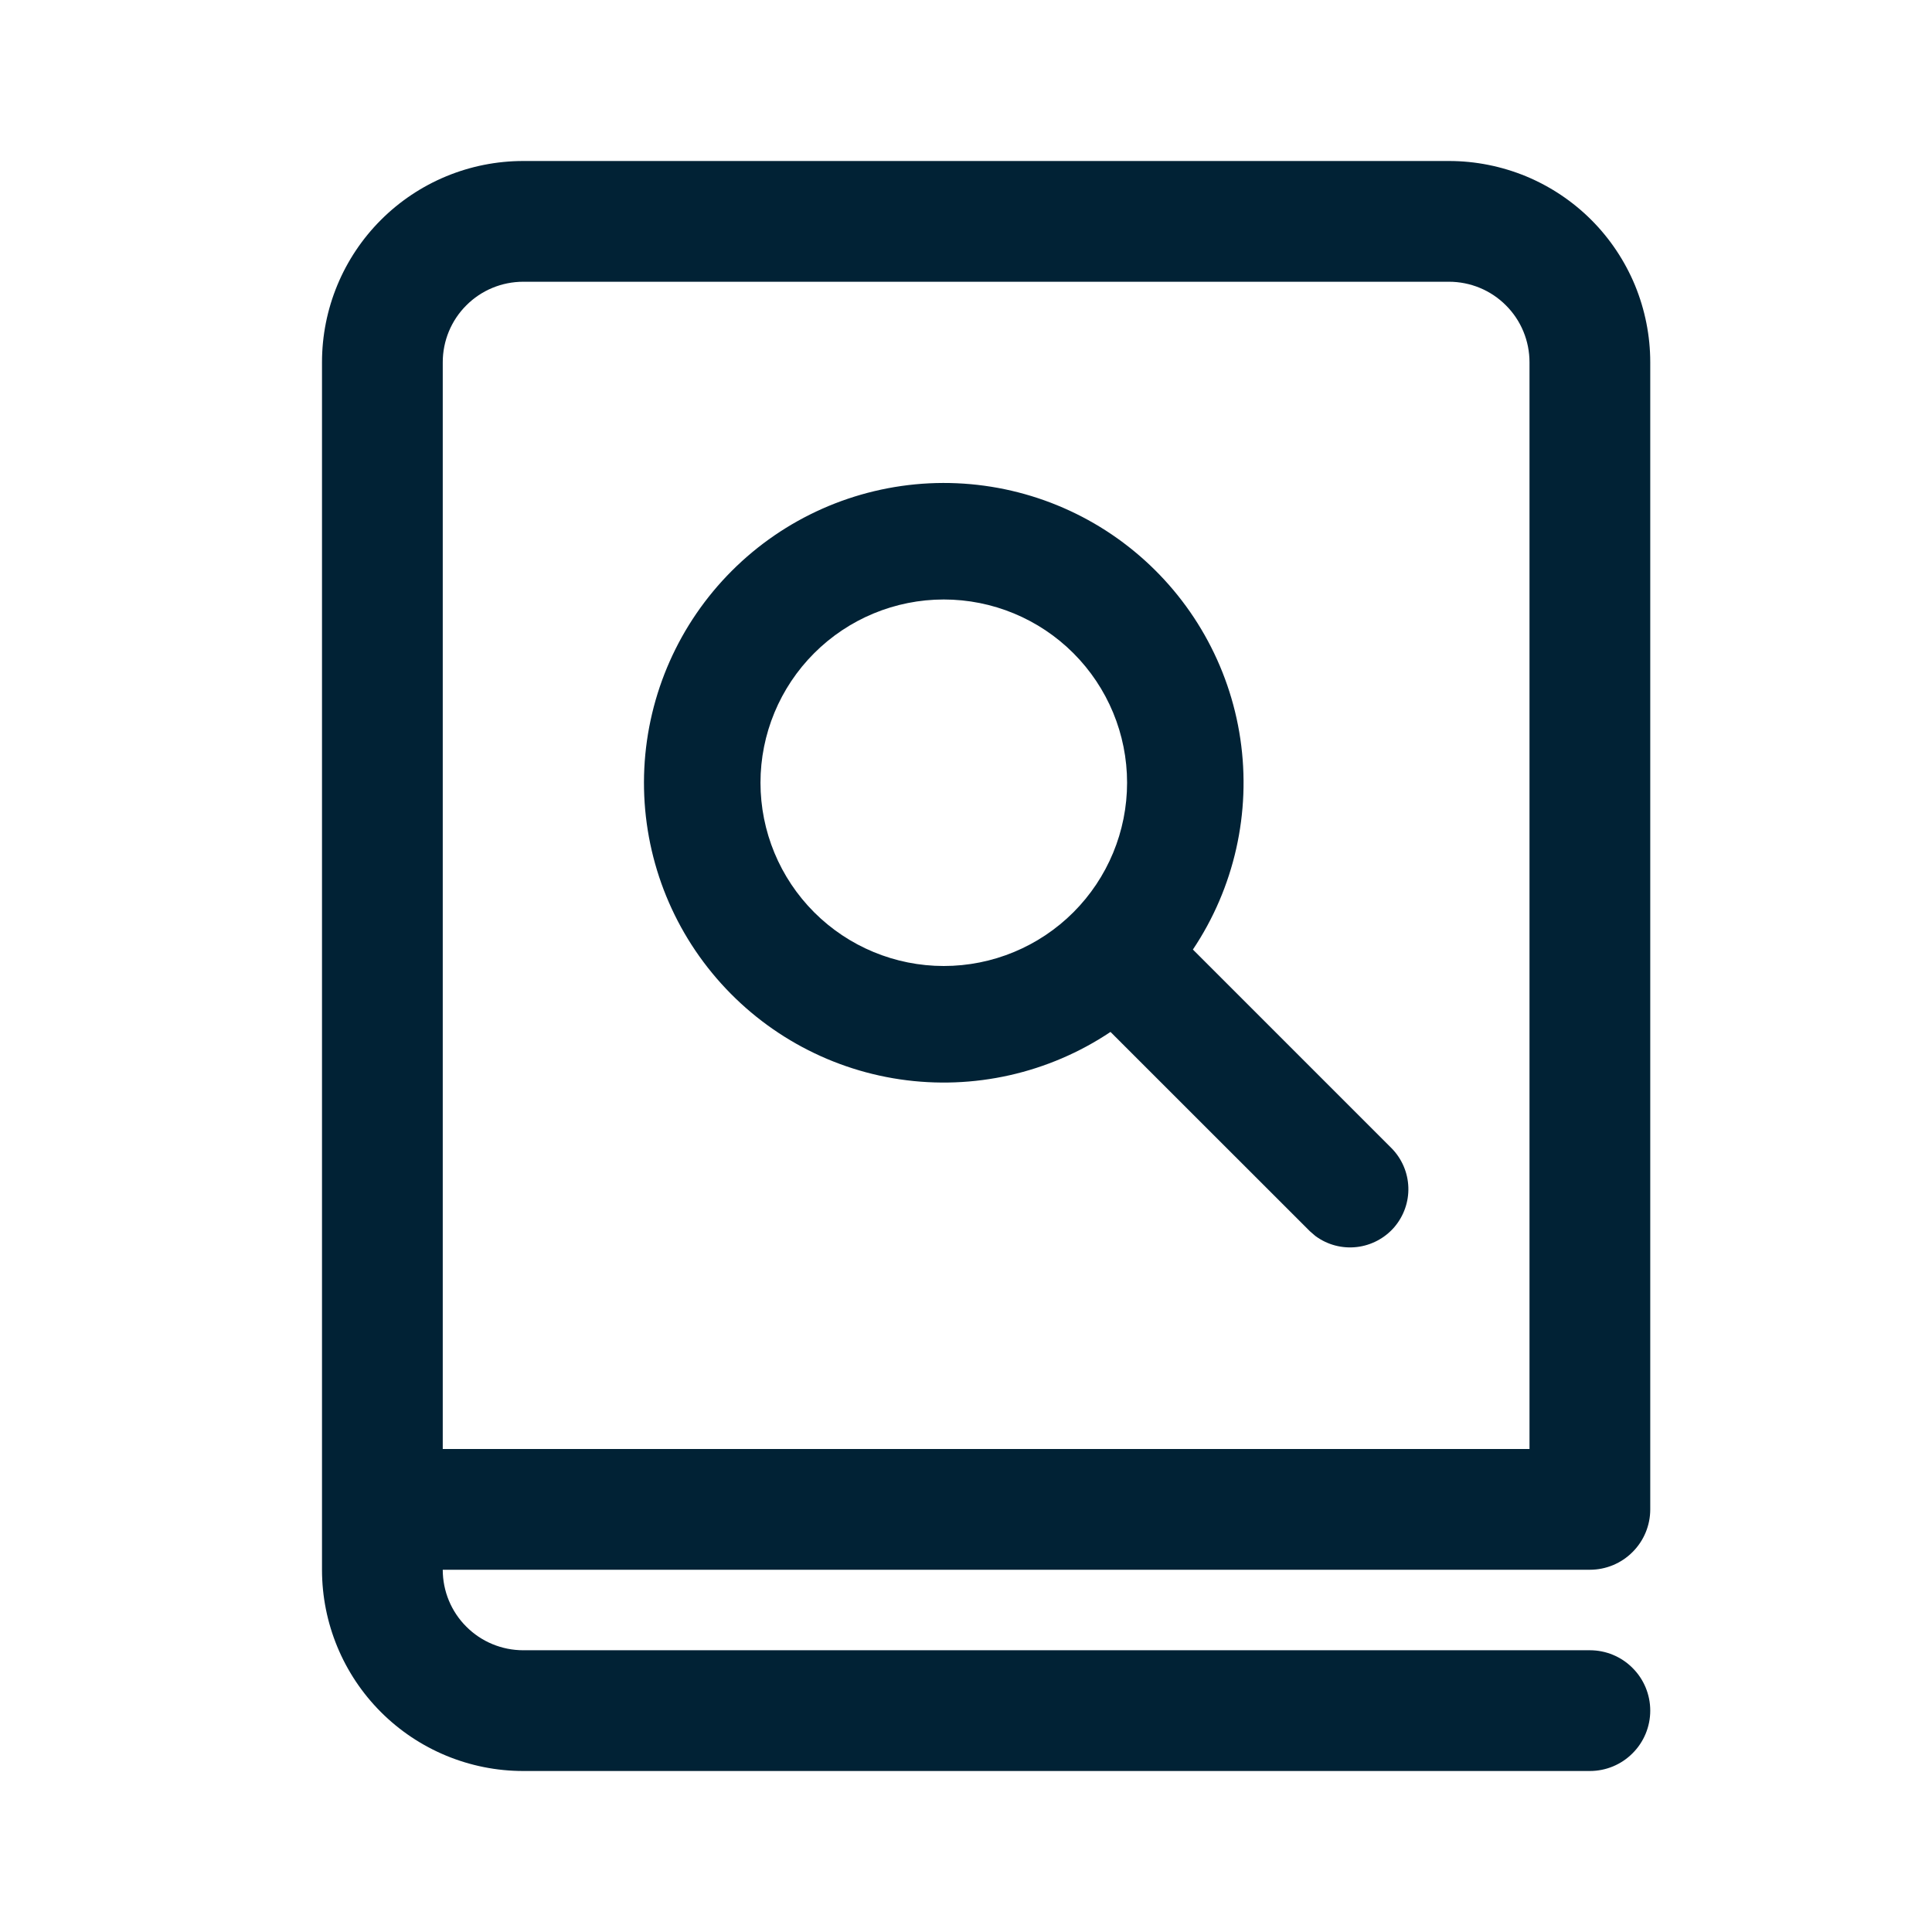 <svg width="24" height="24" viewBox="0 0 24 24" fill="none" xmlns="http://www.w3.org/2000/svg">
<path d="M14.819 11.795C15.333 11.027 15.543 10.094 15.408 9.179C15.273 8.265 14.802 7.433 14.087 6.846C13.373 6.259 12.466 5.959 11.542 6.004C10.618 6.05 9.745 6.437 9.091 7.091C8.437 7.745 8.05 8.618 8.004 9.542C7.959 10.466 8.259 11.373 8.846 12.087C9.433 12.802 10.265 13.273 11.179 13.408C12.094 13.543 13.027 13.333 13.795 12.819L16.271 15.294L16.338 15.352L16.346 15.358C16.493 15.465 16.675 15.512 16.855 15.491C17.035 15.47 17.201 15.382 17.32 15.245C17.438 15.107 17.501 14.93 17.495 14.749C17.489 14.567 17.415 14.395 17.288 14.265L14.818 11.795H14.819ZM11.724 7.447C12.328 7.447 12.907 7.687 13.334 8.114C13.761 8.541 14.001 9.12 14.001 9.723C14.001 10.327 13.761 10.906 13.334 11.333C12.907 11.76 12.328 12 11.724 12C11.12 12 10.541 11.76 10.114 11.333C9.687 10.906 9.447 10.327 9.447 9.723C9.447 9.12 9.687 8.541 10.114 8.114C10.541 7.687 11.12 7.447 11.724 7.447ZM6.5 2C5.837 2 5.201 2.263 4.732 2.732C4.263 3.201 4 3.837 4 4.5V19.5C4 20.163 4.263 20.799 4.732 21.268C5.201 21.737 5.837 22 6.5 22H19.75C19.949 22 20.14 21.921 20.28 21.78C20.421 21.64 20.5 21.449 20.5 21.25C20.5 21.051 20.421 20.86 20.28 20.72C20.14 20.579 19.949 20.5 19.75 20.5H6.5C6.235 20.5 5.98 20.395 5.793 20.207C5.605 20.02 5.5 19.765 5.5 19.5H19.75C19.949 19.5 20.14 19.421 20.28 19.28C20.421 19.14 20.5 18.949 20.5 18.75V4.5C20.5 4.172 20.435 3.847 20.31 3.543C20.184 3.24 20 2.964 19.768 2.732C19.536 2.5 19.26 2.316 18.957 2.19C18.653 2.065 18.328 2 18 2H6.5ZM19 18H5.5V4.5C5.5 4.235 5.605 3.98 5.793 3.793C5.98 3.605 6.235 3.5 6.5 3.5H18C18.265 3.5 18.52 3.605 18.707 3.793C18.895 3.98 19 4.235 19 4.5V18Z" fill="#012235"/>
</svg>
